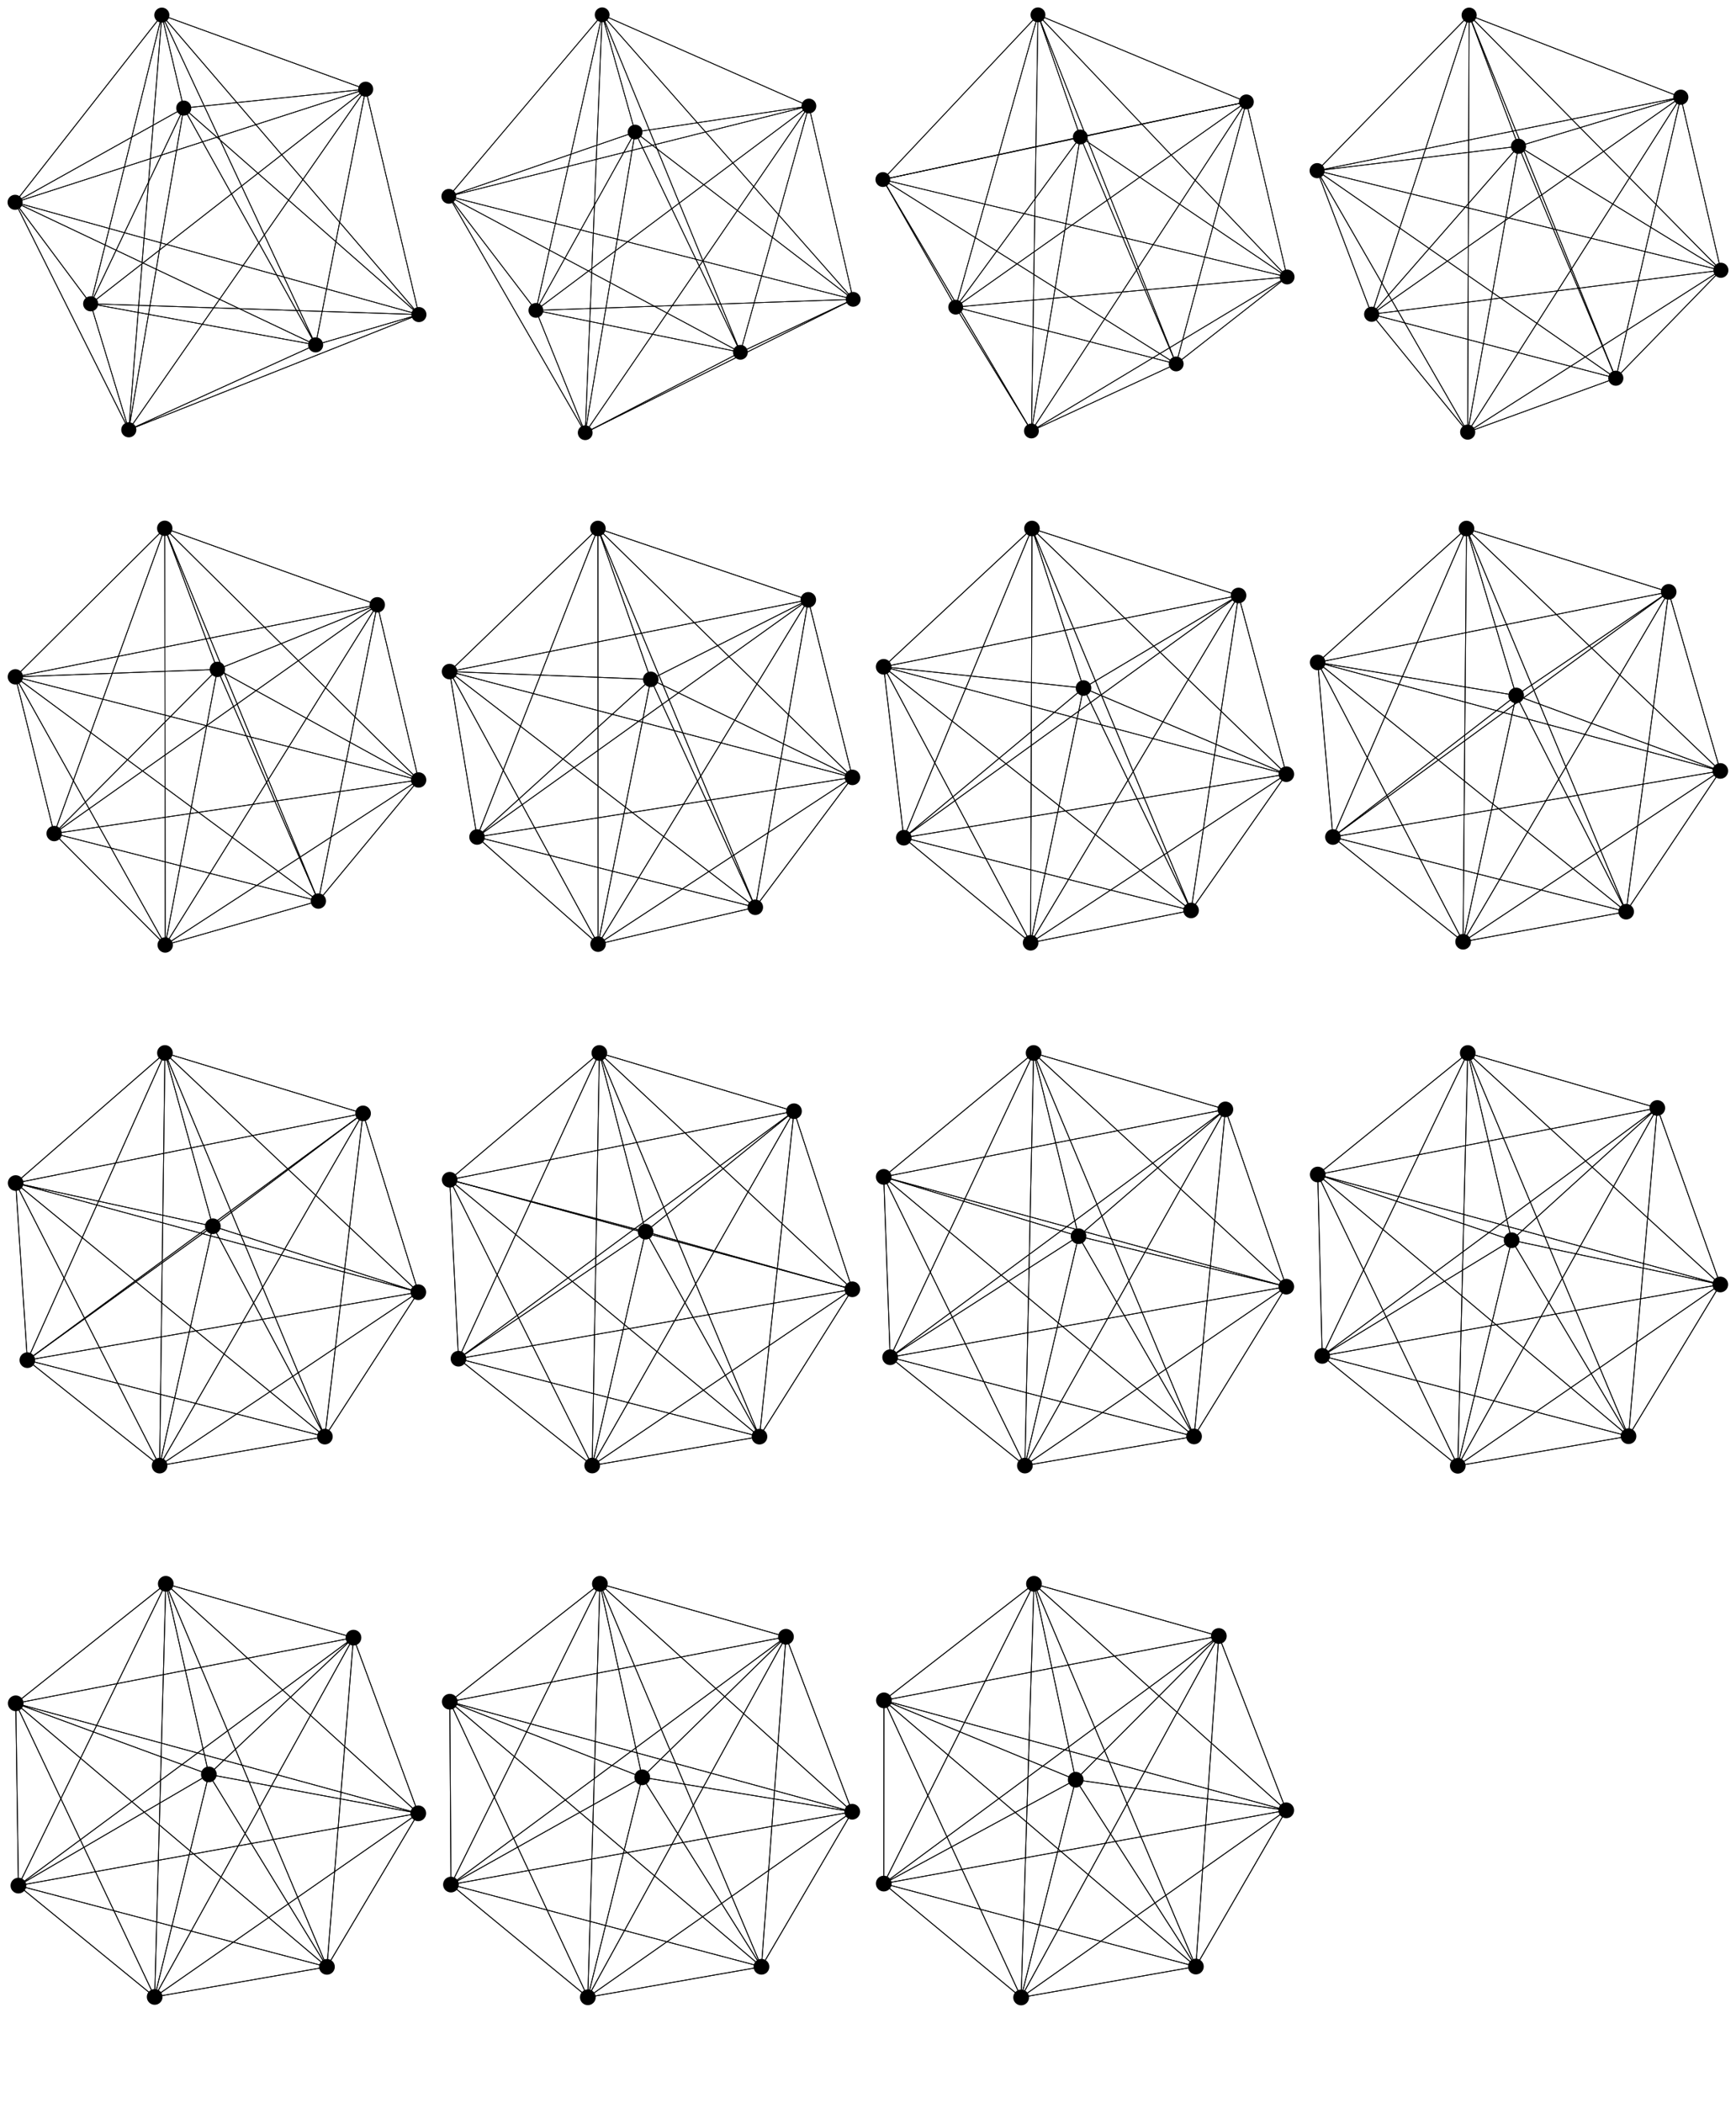 <svg height="1211.1" viewBox="0 0 1000 1211.1" width="1000.0" xmlns="http://www.w3.org/2000/svg">
	<svg height="295.4" viewBox="-45.1 35.0 574.9 679.2" width="250" x="0.0" xmlns="http://www.w3.org/2000/svg" y="0.0">
		<g stroke="black" stroke-width="1px">
			<line x1="75.0" x2="439.3" y1="437.3" y2="153.1" />
			<line x1="75.0" x2="198.3" y1="437.3" y2="178.1" />
			<line x1="75.0" x2="125.5" y1="437.3" y2="604.2" />
			<line x1="75.0" x2="509.8" y1="437.3" y2="451.6" />
			<line x1="75.0" x2="373.0" y1="437.3" y2="491.7" />
			<line x1="75.0" x2="-25.1" y1="437.3" y2="302.9" />
			<line x1="75.0" x2="169.3" y1="437.3" y2="55.0" />
			<line x1="439.3" x2="75.0" y1="153.1" y2="437.3" />
			<line x1="439.3" x2="198.3" y1="153.1" y2="178.1" />
			<line x1="439.3" x2="125.5" y1="153.1" y2="604.2" />
			<line x1="439.3" x2="509.8" y1="153.1" y2="451.6" />
			<line x1="439.3" x2="373.0" y1="153.1" y2="491.7" />
			<line x1="439.3" x2="-25.1" y1="153.1" y2="302.9" />
			<line x1="439.3" x2="169.3" y1="153.1" y2="55.0" />
			<line x1="198.3" x2="75.0" y1="178.1" y2="437.3" />
			<line x1="198.3" x2="439.3" y1="178.1" y2="153.1" />
			<line x1="198.3" x2="125.5" y1="178.1" y2="604.2" />
			<line x1="198.3" x2="509.8" y1="178.1" y2="451.6" />
			<line x1="198.3" x2="373.0" y1="178.1" y2="491.7" />
			<line x1="198.3" x2="-25.1" y1="178.1" y2="302.9" />
			<line x1="198.3" x2="169.3" y1="178.1" y2="55.0" />
			<line x1="125.5" x2="75.0" y1="604.2" y2="437.3" />
			<line x1="125.5" x2="439.3" y1="604.2" y2="153.1" />
			<line x1="125.5" x2="198.3" y1="604.2" y2="178.1" />
			<line x1="125.5" x2="509.8" y1="604.2" y2="451.6" />
			<line x1="125.5" x2="373.0" y1="604.2" y2="491.7" />
			<line x1="125.5" x2="-25.1" y1="604.2" y2="302.9" />
			<line x1="125.5" x2="169.3" y1="604.2" y2="55.0" />
			<line x1="509.8" x2="75.0" y1="451.6" y2="437.3" />
			<line x1="509.8" x2="439.3" y1="451.6" y2="153.1" />
			<line x1="509.8" x2="198.3" y1="451.6" y2="178.1" />
			<line x1="509.8" x2="125.5" y1="451.6" y2="604.2" />
			<line x1="509.8" x2="373.0" y1="451.6" y2="491.7" />
			<line x1="509.8" x2="-25.1" y1="451.6" y2="302.9" />
			<line x1="509.8" x2="169.3" y1="451.6" y2="55.0" />
			<line x1="373.0" x2="75.0" y1="491.7" y2="437.3" />
			<line x1="373.0" x2="439.3" y1="491.7" y2="153.1" />
			<line x1="373.0" x2="198.3" y1="491.7" y2="178.1" />
			<line x1="373.0" x2="125.5" y1="491.7" y2="604.2" />
			<line x1="373.0" x2="509.8" y1="491.7" y2="451.6" />
			<line x1="373.0" x2="-25.1" y1="491.7" y2="302.9" />
			<line x1="373.0" x2="169.3" y1="491.7" y2="55.0" />
			<line x1="-25.1" x2="75.0" y1="302.9" y2="437.3" />
			<line x1="-25.1" x2="439.3" y1="302.9" y2="153.1" />
			<line x1="-25.1" x2="198.3" y1="302.9" y2="178.1" />
			<line x1="-25.1" x2="125.5" y1="302.9" y2="604.2" />
			<line x1="-25.1" x2="509.8" y1="302.9" y2="451.6" />
			<line x1="-25.1" x2="373.0" y1="302.9" y2="491.7" />
			<line x1="-25.1" x2="169.3" y1="302.9" y2="55.0" />
			<line x1="169.3" x2="75.0" y1="55.0" y2="437.3" />
			<line x1="169.3" x2="439.3" y1="55.0" y2="153.1" />
			<line x1="169.3" x2="198.3" y1="55.0" y2="178.1" />
			<line x1="169.3" x2="125.5" y1="55.0" y2="604.2" />
			<line x1="169.3" x2="509.8" y1="55.0" y2="451.6" />
			<line x1="169.3" x2="373.0" y1="55.0" y2="491.7" />
			<line x1="169.3" x2="-25.1" y1="55.0" y2="302.9" />
		</g>
		<g>
			<circle cx="75.0" cy="437.3" r="10.0" />
			<circle cx="439.3" cy="153.1" r="10.0" />
			<circle cx="198.3" cy="178.1" r="10.0" />
			<circle cx="125.5" cy="604.2" r="10.0" />
			<circle cx="509.8" cy="451.6" r="10.0" />
			<circle cx="373.0" cy="491.7" r="10.0" />
			<circle cx="-25.1" cy="302.9" r="10.0" />
			<circle cx="169.3" cy="55.0" r="10.0" />
		</g>
	</svg>
	<svg height="285.9" viewBox="-60.2 23.0 586.1 670.3" width="250" x="250.0" xmlns="http://www.w3.org/2000/svg" y="0.0">
		<g stroke="black" stroke-width="1px">
			<line x1="77.4" x2="446.1" y1="442.1" y2="166.2" />
			<line x1="77.4" x2="211.4" y1="442.1" y2="201.3" />
			<line x1="77.4" x2="144.0" y1="442.1" y2="607.3" />
			<line x1="77.4" x2="505.9" y1="442.1" y2="427.2" />
			<line x1="77.4" x2="353.6" y1="442.1" y2="498.7" />
			<line x1="77.4" x2="-40.2" y1="442.1" y2="288.1" />
			<line x1="77.4" x2="166.9" y1="442.1" y2="43.0" />
			<line x1="446.1" x2="77.4" y1="166.2" y2="442.1" />
			<line x1="446.1" x2="211.4" y1="166.2" y2="201.3" />
			<line x1="446.1" x2="144.0" y1="166.2" y2="607.3" />
			<line x1="446.1" x2="505.9" y1="166.2" y2="427.2" />
			<line x1="446.1" x2="353.6" y1="166.2" y2="498.7" />
			<line x1="446.1" x2="-40.2" y1="166.2" y2="288.1" />
			<line x1="446.1" x2="166.9" y1="166.2" y2="43.0" />
			<line x1="211.4" x2="77.4" y1="201.3" y2="442.1" />
			<line x1="211.4" x2="446.1" y1="201.3" y2="166.2" />
			<line x1="211.4" x2="144.0" y1="201.3" y2="607.3" />
			<line x1="211.4" x2="505.9" y1="201.3" y2="427.2" />
			<line x1="211.4" x2="353.6" y1="201.3" y2="498.7" />
			<line x1="211.4" x2="-40.2" y1="201.3" y2="288.1" />
			<line x1="211.4" x2="166.9" y1="201.3" y2="43.0" />
			<line x1="144.0" x2="77.4" y1="607.3" y2="442.1" />
			<line x1="144.0" x2="446.1" y1="607.3" y2="166.2" />
			<line x1="144.0" x2="211.4" y1="607.3" y2="201.3" />
			<line x1="144.0" x2="505.9" y1="607.3" y2="427.2" />
			<line x1="144.0" x2="353.6" y1="607.3" y2="498.7" />
			<line x1="144.0" x2="-40.2" y1="607.3" y2="288.1" />
			<line x1="144.0" x2="166.9" y1="607.3" y2="43.0" />
			<line x1="505.9" x2="77.4" y1="427.2" y2="442.1" />
			<line x1="505.9" x2="446.1" y1="427.2" y2="166.2" />
			<line x1="505.9" x2="211.4" y1="427.2" y2="201.3" />
			<line x1="505.9" x2="144.0" y1="427.2" y2="607.3" />
			<line x1="505.9" x2="353.6" y1="427.2" y2="498.7" />
			<line x1="505.9" x2="-40.2" y1="427.2" y2="288.1" />
			<line x1="505.9" x2="166.9" y1="427.2" y2="43.0" />
			<line x1="353.6" x2="77.4" y1="498.7" y2="442.1" />
			<line x1="353.6" x2="446.1" y1="498.7" y2="166.2" />
			<line x1="353.6" x2="211.4" y1="498.7" y2="201.3" />
			<line x1="353.6" x2="144.0" y1="498.7" y2="607.3" />
			<line x1="353.6" x2="505.9" y1="498.7" y2="427.2" />
			<line x1="353.6" x2="-40.2" y1="498.7" y2="288.1" />
			<line x1="353.6" x2="166.9" y1="498.7" y2="43.0" />
			<line x1="-40.2" x2="77.4" y1="288.1" y2="442.1" />
			<line x1="-40.2" x2="446.1" y1="288.1" y2="166.2" />
			<line x1="-40.2" x2="211.4" y1="288.1" y2="201.3" />
			<line x1="-40.2" x2="144.0" y1="288.1" y2="607.3" />
			<line x1="-40.2" x2="505.9" y1="288.1" y2="427.2" />
			<line x1="-40.2" x2="353.6" y1="288.1" y2="498.7" />
			<line x1="-40.2" x2="166.9" y1="288.1" y2="43.0" />
			<line x1="166.9" x2="77.4" y1="43.0" y2="442.1" />
			<line x1="166.9" x2="446.1" y1="43.0" y2="166.2" />
			<line x1="166.9" x2="211.4" y1="43.0" y2="201.3" />
			<line x1="166.9" x2="144.0" y1="43.0" y2="607.3" />
			<line x1="166.9" x2="505.9" y1="43.0" y2="427.2" />
			<line x1="166.9" x2="353.6" y1="43.0" y2="498.7" />
			<line x1="166.9" x2="-40.2" y1="43.0" y2="288.1" />
		</g>
		<g>
			<circle cx="77.4" cy="442.1" r="10.0" />
			<circle cx="446.1" cy="166.2" r="10.0" />
			<circle cx="211.4" cy="201.3" r="10.0" />
			<circle cx="144.0" cy="607.3" r="10.0" />
			<circle cx="505.9" cy="427.2" r="10.0" />
			<circle cx="353.6" cy="498.7" r="10.0" />
			<circle cx="-40.2" cy="288.1" r="10.0" />
			<circle cx="166.9" cy="43.0" r="10.0" />
		</g>
	</svg>
	<svg height="290.5" viewBox="-61.9 29.4 584.0 678.7" width="250" x="500.0" xmlns="http://www.w3.org/2000/svg" y="0.0">
		<g stroke="black" stroke-width="1px">
			<line x1="56.1" x2="447.3" y1="442.7" y2="166.5" />
			<line x1="56.1" x2="223.8" y1="442.7" y2="213.7" />
			<line x1="56.1" x2="158.0" y1="442.7" y2="609.3" />
			<line x1="56.1" x2="502.1" y1="442.7" y2="402.1" />
			<line x1="56.1" x2="352.8" y1="442.7" y2="519.1" />
			<line x1="56.1" x2="-41.9" y1="442.7" y2="271.0" />
			<line x1="56.1" x2="166.8" y1="442.7" y2="49.4" />
			<line x1="447.3" x2="56.1" y1="166.5" y2="442.7" />
			<line x1="447.3" x2="223.8" y1="166.5" y2="213.7" />
			<line x1="447.3" x2="158.0" y1="166.5" y2="609.3" />
			<line x1="447.3" x2="502.1" y1="166.5" y2="402.1" />
			<line x1="447.3" x2="352.8" y1="166.5" y2="519.1" />
			<line x1="447.3" x2="-41.9" y1="166.5" y2="271.0" />
			<line x1="447.3" x2="166.8" y1="166.5" y2="49.4" />
			<line x1="223.8" x2="56.1" y1="213.7" y2="442.7" />
			<line x1="223.8" x2="447.3" y1="213.7" y2="166.5" />
			<line x1="223.8" x2="158.0" y1="213.7" y2="609.3" />
			<line x1="223.8" x2="502.1" y1="213.7" y2="402.1" />
			<line x1="223.8" x2="352.8" y1="213.7" y2="519.1" />
			<line x1="223.8" x2="-41.9" y1="213.7" y2="271.0" />
			<line x1="223.8" x2="166.8" y1="213.7" y2="49.4" />
			<line x1="158.0" x2="56.1" y1="609.3" y2="442.7" />
			<line x1="158.0" x2="447.3" y1="609.3" y2="166.5" />
			<line x1="158.0" x2="223.8" y1="609.3" y2="213.7" />
			<line x1="158.0" x2="502.1" y1="609.3" y2="402.1" />
			<line x1="158.0" x2="352.8" y1="609.3" y2="519.1" />
			<line x1="158.0" x2="-41.9" y1="609.3" y2="271.0" />
			<line x1="158.0" x2="166.8" y1="609.3" y2="49.4" />
			<line x1="502.1" x2="56.1" y1="402.1" y2="442.7" />
			<line x1="502.1" x2="447.3" y1="402.1" y2="166.5" />
			<line x1="502.1" x2="223.8" y1="402.1" y2="213.7" />
			<line x1="502.1" x2="158.0" y1="402.1" y2="609.3" />
			<line x1="502.1" x2="352.8" y1="402.1" y2="519.1" />
			<line x1="502.1" x2="-41.9" y1="402.1" y2="271.0" />
			<line x1="502.1" x2="166.8" y1="402.1" y2="49.4" />
			<line x1="352.8" x2="56.1" y1="519.1" y2="442.7" />
			<line x1="352.8" x2="447.3" y1="519.1" y2="166.5" />
			<line x1="352.8" x2="223.8" y1="519.1" y2="213.7" />
			<line x1="352.8" x2="158.0" y1="519.1" y2="609.3" />
			<line x1="352.8" x2="502.1" y1="519.1" y2="402.1" />
			<line x1="352.8" x2="-41.9" y1="519.1" y2="271.0" />
			<line x1="352.8" x2="166.8" y1="519.1" y2="49.4" />
			<line x1="-41.9" x2="56.1" y1="271.0" y2="442.7" />
			<line x1="-41.9" x2="447.3" y1="271.0" y2="166.5" />
			<line x1="-41.9" x2="223.8" y1="271.0" y2="213.7" />
			<line x1="-41.9" x2="158.0" y1="271.0" y2="609.3" />
			<line x1="-41.9" x2="502.1" y1="271.0" y2="402.1" />
			<line x1="-41.9" x2="352.8" y1="271.0" y2="519.1" />
			<line x1="-41.9" x2="166.8" y1="271.0" y2="49.4" />
			<line x1="166.8" x2="56.1" y1="49.4" y2="442.7" />
			<line x1="166.8" x2="447.3" y1="49.4" y2="166.5" />
			<line x1="166.8" x2="223.8" y1="49.4" y2="213.7" />
			<line x1="166.8" x2="158.0" y1="49.4" y2="609.3" />
			<line x1="166.8" x2="502.1" y1="49.4" y2="402.1" />
			<line x1="166.8" x2="352.8" y1="49.4" y2="519.1" />
			<line x1="166.8" x2="-41.9" y1="49.4" y2="271.0" />
		</g>
		<g>
			<circle cx="56.1" cy="442.7" r="10.0" />
			<circle cx="447.3" cy="166.5" r="10.0" />
			<circle cx="223.8" cy="213.7" r="10.0" />
			<circle cx="158.0" cy="609.3" r="10.0" />
			<circle cx="502.1" cy="402.1" r="10.0" />
			<circle cx="352.8" cy="519.1" r="10.0" />
			<circle cx="-41.9" cy="271.0" r="10.0" />
			<circle cx="166.8" cy="49.4" r="10.0" />
		</g>
	</svg>
	<svg height="295.3" viewBox="-55.0 33.2 573.1 676.9" width="250" x="750.0" xmlns="http://www.w3.org/2000/svg" y="0.0">
		<g stroke="black" stroke-width="1px">
			<line x1="37.0" x2="445.2" y1="448.1" y2="161.5" />
			<line x1="37.0" x2="230.9" y1="448.1" y2="226.3" />
			<line x1="37.0" x2="163.8" y1="448.1" y2="603.7" />
			<line x1="37.0" x2="498.1" y1="448.1" y2="390.0" />
			<line x1="37.0" x2="359.4" y1="448.1" y2="532.5" />
			<line x1="37.0" x2="-35.0" y1="448.1" y2="258.5" />
			<line x1="37.0" x2="165.7" y1="448.1" y2="53.2" />
			<line x1="445.2" x2="37.0" y1="161.5" y2="448.1" />
			<line x1="445.2" x2="230.9" y1="161.5" y2="226.3" />
			<line x1="445.2" x2="163.8" y1="161.5" y2="603.7" />
			<line x1="445.2" x2="498.1" y1="161.5" y2="390.0" />
			<line x1="445.2" x2="359.4" y1="161.5" y2="532.5" />
			<line x1="445.2" x2="-35.0" y1="161.5" y2="258.5" />
			<line x1="445.2" x2="165.7" y1="161.5" y2="53.2" />
			<line x1="230.9" x2="37.0" y1="226.3" y2="448.1" />
			<line x1="230.9" x2="445.2" y1="226.3" y2="161.5" />
			<line x1="230.9" x2="163.8" y1="226.3" y2="603.7" />
			<line x1="230.9" x2="498.1" y1="226.3" y2="390.0" />
			<line x1="230.9" x2="359.4" y1="226.3" y2="532.5" />
			<line x1="230.9" x2="-35.0" y1="226.3" y2="258.5" />
			<line x1="230.9" x2="165.7" y1="226.3" y2="53.2" />
			<line x1="163.8" x2="37.0" y1="603.7" y2="448.1" />
			<line x1="163.8" x2="445.2" y1="603.7" y2="161.5" />
			<line x1="163.8" x2="230.9" y1="603.7" y2="226.3" />
			<line x1="163.8" x2="498.1" y1="603.7" y2="390.0" />
			<line x1="163.8" x2="359.4" y1="603.7" y2="532.5" />
			<line x1="163.8" x2="-35.0" y1="603.7" y2="258.5" />
			<line x1="163.8" x2="165.7" y1="603.7" y2="53.2" />
			<line x1="498.1" x2="37.0" y1="390.0" y2="448.1" />
			<line x1="498.1" x2="445.2" y1="390.0" y2="161.5" />
			<line x1="498.1" x2="230.9" y1="390.0" y2="226.3" />
			<line x1="498.1" x2="163.8" y1="390.0" y2="603.7" />
			<line x1="498.1" x2="359.4" y1="390.0" y2="532.5" />
			<line x1="498.1" x2="-35.0" y1="390.0" y2="258.5" />
			<line x1="498.1" x2="165.7" y1="390.0" y2="53.2" />
			<line x1="359.4" x2="37.0" y1="532.5" y2="448.1" />
			<line x1="359.4" x2="445.2" y1="532.5" y2="161.5" />
			<line x1="359.4" x2="230.9" y1="532.5" y2="226.3" />
			<line x1="359.4" x2="163.8" y1="532.5" y2="603.7" />
			<line x1="359.4" x2="498.1" y1="532.5" y2="390.0" />
			<line x1="359.4" x2="-35.0" y1="532.5" y2="258.5" />
			<line x1="359.4" x2="165.7" y1="532.5" y2="53.2" />
			<line x1="-35.0" x2="37.0" y1="258.5" y2="448.1" />
			<line x1="-35.0" x2="445.2" y1="258.5" y2="161.5" />
			<line x1="-35.0" x2="230.9" y1="258.5" y2="226.3" />
			<line x1="-35.0" x2="163.8" y1="258.5" y2="603.7" />
			<line x1="-35.0" x2="498.1" y1="258.5" y2="390.0" />
			<line x1="-35.0" x2="359.4" y1="258.5" y2="532.5" />
			<line x1="-35.0" x2="165.7" y1="258.5" y2="53.2" />
			<line x1="165.7" x2="37.0" y1="53.2" y2="448.1" />
			<line x1="165.7" x2="445.2" y1="53.2" y2="161.5" />
			<line x1="165.7" x2="230.9" y1="53.2" y2="226.3" />
			<line x1="165.7" x2="163.8" y1="53.2" y2="603.7" />
			<line x1="165.7" x2="498.1" y1="53.2" y2="390.0" />
			<line x1="165.7" x2="359.4" y1="53.2" y2="532.5" />
			<line x1="165.7" x2="-35.0" y1="53.2" y2="258.5" />
		</g>
		<g>
			<circle cx="37.0" cy="448.1" r="10.0" />
			<circle cx="445.2" cy="161.5" r="10.0" />
			<circle cx="230.9" cy="226.3" r="10.0" />
			<circle cx="163.8" cy="603.7" r="10.0" />
			<circle cx="498.1" cy="390.0" r="10.0" />
			<circle cx="359.4" cy="532.5" r="10.0" />
			<circle cx="-35.0" cy="258.5" r="10.0" />
			<circle cx="165.7" cy="53.2" r="10.0" />
		</g>
	</svg>
	<svg height="298.6" viewBox="-48.1 36.1 564.0 673.6" width="250" x="0.0" xmlns="http://www.w3.org/2000/svg" y="295.4">
		<g stroke="black" stroke-width="1px">
			<line x1="22.3" x2="442.2" y1="452.7" y2="155.5" />
			<line x1="22.3" x2="234.4" y1="452.7" y2="239.4" />
			<line x1="22.3" x2="166.6" y1="452.7" y2="597.5" />
			<line x1="22.3" x2="495.9" y1="452.7" y2="383.1" />
			<line x1="22.3" x2="365.6" y1="452.7" y2="540.4" />
			<line x1="22.3" x2="-28.1" y1="452.7" y2="249.1" />
			<line x1="22.3" x2="166.0" y1="452.7" y2="56.1" />
			<line x1="442.2" x2="22.3" y1="155.5" y2="452.7" />
			<line x1="442.2" x2="234.4" y1="155.5" y2="239.4" />
			<line x1="442.2" x2="166.6" y1="155.5" y2="597.5" />
			<line x1="442.2" x2="495.9" y1="155.5" y2="383.1" />
			<line x1="442.2" x2="365.6" y1="155.5" y2="540.4" />
			<line x1="442.2" x2="-28.1" y1="155.5" y2="249.1" />
			<line x1="442.2" x2="166.0" y1="155.5" y2="56.1" />
			<line x1="234.4" x2="22.3" y1="239.4" y2="452.7" />
			<line x1="234.4" x2="442.2" y1="239.4" y2="155.5" />
			<line x1="234.4" x2="166.6" y1="239.4" y2="597.5" />
			<line x1="234.4" x2="495.9" y1="239.4" y2="383.1" />
			<line x1="234.4" x2="365.6" y1="239.4" y2="540.4" />
			<line x1="234.4" x2="-28.1" y1="239.4" y2="249.1" />
			<line x1="234.4" x2="166.0" y1="239.4" y2="56.1" />
			<line x1="166.6" x2="22.3" y1="597.5" y2="452.7" />
			<line x1="166.6" x2="442.2" y1="597.5" y2="155.5" />
			<line x1="166.6" x2="234.4" y1="597.5" y2="239.4" />
			<line x1="166.6" x2="495.9" y1="597.5" y2="383.1" />
			<line x1="166.6" x2="365.6" y1="597.5" y2="540.4" />
			<line x1="166.6" x2="-28.1" y1="597.5" y2="249.1" />
			<line x1="166.6" x2="166.0" y1="597.5" y2="56.1" />
			<line x1="495.9" x2="22.3" y1="383.1" y2="452.7" />
			<line x1="495.9" x2="442.2" y1="383.1" y2="155.5" />
			<line x1="495.9" x2="234.4" y1="383.1" y2="239.4" />
			<line x1="495.9" x2="166.6" y1="383.1" y2="597.5" />
			<line x1="495.9" x2="365.6" y1="383.1" y2="540.4" />
			<line x1="495.9" x2="-28.1" y1="383.1" y2="249.1" />
			<line x1="495.9" x2="166.0" y1="383.1" y2="56.1" />
			<line x1="365.6" x2="22.3" y1="540.4" y2="452.7" />
			<line x1="365.6" x2="442.2" y1="540.4" y2="155.5" />
			<line x1="365.6" x2="234.4" y1="540.4" y2="239.4" />
			<line x1="365.6" x2="166.6" y1="540.4" y2="597.5" />
			<line x1="365.6" x2="495.9" y1="540.4" y2="383.1" />
			<line x1="365.6" x2="-28.1" y1="540.4" y2="249.1" />
			<line x1="365.6" x2="166.0" y1="540.4" y2="56.1" />
			<line x1="-28.1" x2="22.3" y1="249.1" y2="452.7" />
			<line x1="-28.1" x2="442.2" y1="249.1" y2="155.5" />
			<line x1="-28.1" x2="234.4" y1="249.1" y2="239.4" />
			<line x1="-28.1" x2="166.6" y1="249.1" y2="597.5" />
			<line x1="-28.1" x2="495.9" y1="249.1" y2="383.1" />
			<line x1="-28.1" x2="365.6" y1="249.1" y2="540.4" />
			<line x1="-28.1" x2="166.0" y1="249.1" y2="56.1" />
			<line x1="166.0" x2="22.3" y1="56.1" y2="452.7" />
			<line x1="166.0" x2="442.2" y1="56.1" y2="155.5" />
			<line x1="166.0" x2="234.4" y1="56.1" y2="239.4" />
			<line x1="166.0" x2="166.6" y1="56.1" y2="597.5" />
			<line x1="166.0" x2="495.9" y1="56.1" y2="383.1" />
			<line x1="166.0" x2="365.6" y1="56.1" y2="540.4" />
			<line x1="166.0" x2="-28.1" y1="56.1" y2="249.1" />
		</g>
		<g>
			<circle cx="22.3" cy="452.7" r="10.0" />
			<circle cx="442.2" cy="155.5" r="10.0" />
			<circle cx="234.4" cy="239.4" r="10.0" />
			<circle cx="166.6" cy="597.5" r="10.0" />
			<circle cx="495.9" cy="383.1" r="10.0" />
			<circle cx="365.6" cy="540.4" r="10.0" />
			<circle cx="-28.1" cy="249.1" r="10.0" />
			<circle cx="166.0" cy="56.1" r="10.0" />
		</g>
	</svg>
	<svg height="300.4" viewBox="-43.1 38.1 558.4 670.9" width="250" x="250.0" xmlns="http://www.w3.org/2000/svg" y="295.4">
		<g stroke="black" stroke-width="1px">
			<line x1="12.3" x2="438.5" y1="455.0" y2="149.9" />
			<line x1="12.3" x2="235.8" y1="455.0" y2="252.2" />
			<line x1="12.3" x2="168.0" y1="455.0" y2="592.8" />
			<line x1="12.3" x2="495.3" y1="455.0" y2="378.3" />
			<line x1="12.3" x2="370.3" y1="455.0" y2="545.4" />
			<line x1="12.3" x2="-23.1" y1="455.0" y2="242.2" />
			<line x1="12.3" x2="167.8" y1="455.0" y2="58.1" />
			<line x1="438.5" x2="12.3" y1="149.9" y2="455.0" />
			<line x1="438.5" x2="235.8" y1="149.9" y2="252.2" />
			<line x1="438.5" x2="168.0" y1="149.9" y2="592.8" />
			<line x1="438.5" x2="495.3" y1="149.9" y2="378.3" />
			<line x1="438.5" x2="370.3" y1="149.9" y2="545.4" />
			<line x1="438.5" x2="-23.1" y1="149.9" y2="242.2" />
			<line x1="438.5" x2="167.8" y1="149.9" y2="58.1" />
			<line x1="235.8" x2="12.3" y1="252.2" y2="455.0" />
			<line x1="235.8" x2="438.5" y1="252.2" y2="149.9" />
			<line x1="235.8" x2="168.0" y1="252.2" y2="592.8" />
			<line x1="235.8" x2="495.3" y1="252.2" y2="378.3" />
			<line x1="235.8" x2="370.3" y1="252.2" y2="545.4" />
			<line x1="235.8" x2="-23.1" y1="252.2" y2="242.2" />
			<line x1="235.8" x2="167.8" y1="252.2" y2="58.1" />
			<line x1="168.0" x2="12.3" y1="592.8" y2="455.0" />
			<line x1="168.0" x2="438.5" y1="592.8" y2="149.9" />
			<line x1="168.0" x2="235.8" y1="592.8" y2="252.2" />
			<line x1="168.0" x2="495.3" y1="592.8" y2="378.3" />
			<line x1="168.0" x2="370.3" y1="592.8" y2="545.4" />
			<line x1="168.0" x2="-23.1" y1="592.8" y2="242.2" />
			<line x1="168.0" x2="167.8" y1="592.8" y2="58.1" />
			<line x1="495.3" x2="12.3" y1="378.3" y2="455.0" />
			<line x1="495.3" x2="438.5" y1="378.3" y2="149.9" />
			<line x1="495.3" x2="235.8" y1="378.3" y2="252.2" />
			<line x1="495.3" x2="168.0" y1="378.3" y2="592.8" />
			<line x1="495.3" x2="370.3" y1="378.3" y2="545.4" />
			<line x1="495.3" x2="-23.1" y1="378.3" y2="242.2" />
			<line x1="495.3" x2="167.8" y1="378.3" y2="58.1" />
			<line x1="370.3" x2="12.3" y1="545.4" y2="455.0" />
			<line x1="370.3" x2="438.5" y1="545.4" y2="149.9" />
			<line x1="370.3" x2="235.8" y1="545.4" y2="252.2" />
			<line x1="370.3" x2="168.0" y1="545.4" y2="592.8" />
			<line x1="370.3" x2="495.3" y1="545.4" y2="378.3" />
			<line x1="370.3" x2="-23.1" y1="545.4" y2="242.2" />
			<line x1="370.3" x2="167.8" y1="545.4" y2="58.1" />
			<line x1="-23.1" x2="12.3" y1="242.2" y2="455.0" />
			<line x1="-23.1" x2="438.5" y1="242.2" y2="149.9" />
			<line x1="-23.1" x2="235.8" y1="242.2" y2="252.2" />
			<line x1="-23.1" x2="168.0" y1="242.2" y2="592.8" />
			<line x1="-23.1" x2="495.3" y1="242.2" y2="378.3" />
			<line x1="-23.1" x2="370.3" y1="242.2" y2="545.4" />
			<line x1="-23.1" x2="167.8" y1="242.2" y2="58.1" />
			<line x1="167.8" x2="12.3" y1="58.1" y2="455.0" />
			<line x1="167.8" x2="438.5" y1="58.1" y2="149.9" />
			<line x1="167.8" x2="235.8" y1="58.1" y2="252.2" />
			<line x1="167.8" x2="168.0" y1="58.1" y2="592.8" />
			<line x1="167.8" x2="495.3" y1="58.1" y2="378.3" />
			<line x1="167.8" x2="370.3" y1="58.1" y2="545.4" />
			<line x1="167.8" x2="-23.1" y1="58.1" y2="242.2" />
		</g>
		<g>
			<circle cx="12.3" cy="455.0" r="10.0" />
			<circle cx="438.5" cy="149.9" r="10.0" />
			<circle cx="235.8" cy="252.2" r="10.0" />
			<circle cx="168.0" cy="592.8" r="10.0" />
			<circle cx="495.3" cy="378.3" r="10.0" />
			<circle cx="370.3" cy="545.4" r="10.0" />
			<circle cx="-23.1" cy="242.2" r="10.0" />
			<circle cx="167.8" cy="58.1" r="10.0" />
		</g>
	</svg>
	<svg height="301.3" viewBox="-39.8 39.7 555.6 669.7" width="250" x="500.0" xmlns="http://www.w3.org/2000/svg" y="295.4">
		<g stroke="black" stroke-width="1px">
			<line x1="6.0" x2="434.6" y1="455.5" y2="145.4" />
			<line x1="6.0" x2="236.1" y1="455.5" y2="263.9" />
			<line x1="6.0" x2="168.4" y1="455.5" y2="590.0" />
			<line x1="6.0" x2="495.8" y1="455.5" y2="374.2" />
			<line x1="6.0" x2="373.8" y1="455.5" y2="548.6" />
			<line x1="6.0" x2="-19.8" y1="455.5" y2="236.7" />
			<line x1="6.0" x2="170.1" y1="455.5" y2="59.7" />
			<line x1="434.6" x2="6.0" y1="145.4" y2="455.5" />
			<line x1="434.6" x2="236.1" y1="145.4" y2="263.9" />
			<line x1="434.6" x2="168.4" y1="145.4" y2="590.0" />
			<line x1="434.6" x2="495.8" y1="145.4" y2="374.2" />
			<line x1="434.6" x2="373.8" y1="145.4" y2="548.6" />
			<line x1="434.6" x2="-19.8" y1="145.4" y2="236.7" />
			<line x1="434.6" x2="170.1" y1="145.4" y2="59.7" />
			<line x1="236.1" x2="6.0" y1="263.9" y2="455.5" />
			<line x1="236.1" x2="434.6" y1="263.9" y2="145.4" />
			<line x1="236.1" x2="168.4" y1="263.9" y2="590.0" />
			<line x1="236.1" x2="495.8" y1="263.9" y2="374.2" />
			<line x1="236.1" x2="373.8" y1="263.9" y2="548.6" />
			<line x1="236.1" x2="-19.8" y1="263.9" y2="236.7" />
			<line x1="236.1" x2="170.1" y1="263.9" y2="59.7" />
			<line x1="168.4" x2="6.0" y1="590.0" y2="455.5" />
			<line x1="168.4" x2="434.6" y1="590.0" y2="145.4" />
			<line x1="168.4" x2="236.1" y1="590.0" y2="263.9" />
			<line x1="168.4" x2="495.8" y1="590.0" y2="374.2" />
			<line x1="168.4" x2="373.8" y1="590.0" y2="548.6" />
			<line x1="168.4" x2="-19.8" y1="590.0" y2="236.7" />
			<line x1="168.4" x2="170.1" y1="590.0" y2="59.7" />
			<line x1="495.8" x2="6.0" y1="374.2" y2="455.5" />
			<line x1="495.8" x2="434.6" y1="374.2" y2="145.4" />
			<line x1="495.8" x2="236.1" y1="374.2" y2="263.9" />
			<line x1="495.8" x2="168.4" y1="374.2" y2="590.0" />
			<line x1="495.8" x2="373.8" y1="374.2" y2="548.6" />
			<line x1="495.8" x2="-19.8" y1="374.2" y2="236.7" />
			<line x1="495.8" x2="170.1" y1="374.2" y2="59.7" />
			<line x1="373.8" x2="6.0" y1="548.6" y2="455.5" />
			<line x1="373.8" x2="434.6" y1="548.6" y2="145.4" />
			<line x1="373.8" x2="236.1" y1="548.6" y2="263.9" />
			<line x1="373.8" x2="168.4" y1="548.6" y2="590.0" />
			<line x1="373.8" x2="495.8" y1="548.6" y2="374.2" />
			<line x1="373.8" x2="-19.8" y1="548.6" y2="236.7" />
			<line x1="373.8" x2="170.1" y1="548.6" y2="59.7" />
			<line x1="-19.8" x2="6.0" y1="236.7" y2="455.5" />
			<line x1="-19.8" x2="434.6" y1="236.7" y2="145.4" />
			<line x1="-19.8" x2="236.1" y1="236.7" y2="263.9" />
			<line x1="-19.8" x2="168.4" y1="236.7" y2="590.0" />
			<line x1="-19.8" x2="495.8" y1="236.7" y2="374.2" />
			<line x1="-19.8" x2="373.8" y1="236.7" y2="548.6" />
			<line x1="-19.8" x2="170.1" y1="236.7" y2="59.7" />
			<line x1="170.1" x2="6.0" y1="59.7" y2="455.5" />
			<line x1="170.1" x2="434.6" y1="59.7" y2="145.4" />
			<line x1="170.1" x2="236.1" y1="59.7" y2="263.9" />
			<line x1="170.1" x2="168.4" y1="59.7" y2="590.0" />
			<line x1="170.1" x2="495.8" y1="59.7" y2="374.2" />
			<line x1="170.1" x2="373.8" y1="59.7" y2="548.6" />
			<line x1="170.1" x2="-19.8" y1="59.7" y2="236.7" />
		</g>
		<g>
			<circle cx="6.0" cy="455.5" r="10.0" />
			<circle cx="434.6" cy="145.4" r="10.0" />
			<circle cx="236.1" cy="263.9" r="10.0" />
			<circle cx="168.4" cy="590.0" r="10.0" />
			<circle cx="495.8" cy="374.2" r="10.0" />
			<circle cx="373.8" cy="548.6" r="10.0" />
			<circle cx="-19.8" cy="236.7" r="10.0" />
			<circle cx="170.1" cy="59.7" r="10.0" />
		</g>
	</svg>
	<svg height="302.0" viewBox="-37.6 41.0 554.4 669.8" width="250" x="750.0" xmlns="http://www.w3.org/2000/svg" y="295.4">
		<g stroke="black" stroke-width="1px">
			<line x1="1.9" x2="430.8" y1="455.0" y2="141.9" />
			<line x1="1.9" x2="236.0" y1="455.0" y2="274.2" />
			<line x1="1.9" x2="168.2" y1="455.0" y2="588.8" />
			<line x1="1.9" x2="496.8" y1="455.0" y2="370.6" />
			<line x1="1.9" x2="376.5" y1="455.0" y2="550.4" />
			<line x1="1.9" x2="-17.6" y1="455.0" y2="232.0" />
			<line x1="1.9" x2="172.5" y1="455.0" y2="61.0" />
			<line x1="430.8" x2="1.9" y1="141.9" y2="455.0" />
			<line x1="430.8" x2="236.0" y1="141.9" y2="274.2" />
			<line x1="430.8" x2="168.2" y1="141.9" y2="588.8" />
			<line x1="430.8" x2="496.8" y1="141.9" y2="370.6" />
			<line x1="430.8" x2="376.5" y1="141.9" y2="550.4" />
			<line x1="430.8" x2="-17.6" y1="141.9" y2="232.0" />
			<line x1="430.8" x2="172.5" y1="141.9" y2="61.0" />
			<line x1="236.0" x2="1.9" y1="274.2" y2="455.0" />
			<line x1="236.0" x2="430.8" y1="274.2" y2="141.9" />
			<line x1="236.0" x2="168.2" y1="274.2" y2="588.8" />
			<line x1="236.0" x2="496.8" y1="274.2" y2="370.6" />
			<line x1="236.0" x2="376.5" y1="274.2" y2="550.4" />
			<line x1="236.0" x2="-17.6" y1="274.2" y2="232.0" />
			<line x1="236.0" x2="172.5" y1="274.2" y2="61.0" />
			<line x1="168.2" x2="1.9" y1="588.8" y2="455.0" />
			<line x1="168.2" x2="430.8" y1="588.8" y2="141.9" />
			<line x1="168.2" x2="236.0" y1="588.8" y2="274.2" />
			<line x1="168.2" x2="496.8" y1="588.8" y2="370.6" />
			<line x1="168.2" x2="376.5" y1="588.8" y2="550.4" />
			<line x1="168.2" x2="-17.6" y1="588.8" y2="232.0" />
			<line x1="168.2" x2="172.5" y1="588.8" y2="61.0" />
			<line x1="496.8" x2="1.9" y1="370.6" y2="455.0" />
			<line x1="496.8" x2="430.8" y1="370.6" y2="141.9" />
			<line x1="496.8" x2="236.0" y1="370.6" y2="274.2" />
			<line x1="496.8" x2="168.2" y1="370.6" y2="588.8" />
			<line x1="496.8" x2="376.5" y1="370.6" y2="550.4" />
			<line x1="496.8" x2="-17.6" y1="370.6" y2="232.0" />
			<line x1="496.8" x2="172.5" y1="370.6" y2="61.0" />
			<line x1="376.5" x2="1.9" y1="550.4" y2="455.0" />
			<line x1="376.5" x2="430.8" y1="550.4" y2="141.9" />
			<line x1="376.5" x2="236.0" y1="550.4" y2="274.2" />
			<line x1="376.5" x2="168.2" y1="550.4" y2="588.8" />
			<line x1="376.5" x2="496.8" y1="550.4" y2="370.6" />
			<line x1="376.5" x2="-17.6" y1="550.4" y2="232.0" />
			<line x1="376.5" x2="172.5" y1="550.4" y2="61.0" />
			<line x1="-17.6" x2="1.9" y1="232.0" y2="455.0" />
			<line x1="-17.6" x2="430.8" y1="232.0" y2="141.9" />
			<line x1="-17.6" x2="236.0" y1="232.0" y2="274.2" />
			<line x1="-17.6" x2="168.2" y1="232.0" y2="588.8" />
			<line x1="-17.6" x2="496.8" y1="232.0" y2="370.6" />
			<line x1="-17.6" x2="376.5" y1="232.0" y2="550.4" />
			<line x1="-17.6" x2="172.5" y1="232.0" y2="61.0" />
			<line x1="172.5" x2="1.9" y1="61.0" y2="455.0" />
			<line x1="172.5" x2="430.8" y1="61.0" y2="141.9" />
			<line x1="172.5" x2="236.0" y1="61.0" y2="274.2" />
			<line x1="172.5" x2="168.2" y1="61.0" y2="588.8" />
			<line x1="172.5" x2="496.8" y1="61.0" y2="370.6" />
			<line x1="172.5" x2="376.5" y1="61.0" y2="550.4" />
			<line x1="172.5" x2="-17.6" y1="61.0" y2="232.0" />
		</g>
		<g>
			<circle cx="1.9" cy="455.0" r="10.0" />
			<circle cx="430.8" cy="141.9" r="10.0" />
			<circle cx="236.0" cy="274.2" r="10.0" />
			<circle cx="168.2" cy="588.8" r="10.0" />
			<circle cx="496.8" cy="370.6" r="10.0" />
			<circle cx="376.5" cy="550.4" r="10.0" />
			<circle cx="-17.6" cy="232.0" r="10.0" />
			<circle cx="172.5" cy="61.0" r="10.0" />
		</g>
	</svg>
	<svg height="302.9" viewBox="-35.8 42.2 553.6 670.7" width="250" x="0.0" xmlns="http://www.w3.org/2000/svg" y="597.4">
		<g stroke="black" stroke-width="1px">
			<line x1="-0.9" x2="427.3" y1="454.0" y2="139.3" />
			<line x1="-0.9" x2="235.7" y1="454.0" y2="283.2" />
			<line x1="-0.9" x2="167.8" y1="454.0" y2="588.5" />
			<line x1="-0.9" x2="497.8" y1="454.0" y2="367.3" />
			<line x1="-0.9" x2="378.6" y1="454.0" y2="551.5" />
			<line x1="-0.9" x2="-15.8" y1="454.0" y2="228.1" />
			<line x1="-0.9" x2="174.6" y1="454.0" y2="62.2" />
			<line x1="427.3" x2="-0.9" y1="139.3" y2="454.0" />
			<line x1="427.3" x2="235.7" y1="139.3" y2="283.2" />
			<line x1="427.3" x2="167.8" y1="139.3" y2="588.5" />
			<line x1="427.3" x2="497.8" y1="139.3" y2="367.3" />
			<line x1="427.3" x2="378.6" y1="139.3" y2="551.5" />
			<line x1="427.3" x2="-15.8" y1="139.3" y2="228.1" />
			<line x1="427.3" x2="174.6" y1="139.3" y2="62.2" />
			<line x1="235.7" x2="-0.9" y1="283.2" y2="454.0" />
			<line x1="235.7" x2="427.3" y1="283.2" y2="139.3" />
			<line x1="235.7" x2="167.8" y1="283.2" y2="588.5" />
			<line x1="235.7" x2="497.8" y1="283.2" y2="367.3" />
			<line x1="235.7" x2="378.6" y1="283.2" y2="551.5" />
			<line x1="235.7" x2="-15.8" y1="283.2" y2="228.1" />
			<line x1="235.7" x2="174.6" y1="283.2" y2="62.2" />
			<line x1="167.8" x2="-0.9" y1="588.5" y2="454.0" />
			<line x1="167.8" x2="427.3" y1="588.5" y2="139.3" />
			<line x1="167.8" x2="235.7" y1="588.5" y2="283.2" />
			<line x1="167.8" x2="497.8" y1="588.5" y2="367.3" />
			<line x1="167.8" x2="378.6" y1="588.5" y2="551.5" />
			<line x1="167.8" x2="-15.8" y1="588.5" y2="228.1" />
			<line x1="167.8" x2="174.6" y1="588.5" y2="62.2" />
			<line x1="497.8" x2="-0.9" y1="367.3" y2="454.0" />
			<line x1="497.8" x2="427.3" y1="367.3" y2="139.3" />
			<line x1="497.8" x2="235.7" y1="367.3" y2="283.2" />
			<line x1="497.8" x2="167.8" y1="367.3" y2="588.5" />
			<line x1="497.8" x2="378.6" y1="367.3" y2="551.5" />
			<line x1="497.8" x2="-15.8" y1="367.3" y2="228.1" />
			<line x1="497.8" x2="174.6" y1="367.3" y2="62.2" />
			<line x1="378.6" x2="-0.9" y1="551.5" y2="454.0" />
			<line x1="378.6" x2="427.3" y1="551.5" y2="139.3" />
			<line x1="378.6" x2="235.7" y1="551.5" y2="283.2" />
			<line x1="378.6" x2="167.8" y1="551.5" y2="588.5" />
			<line x1="378.6" x2="497.8" y1="551.5" y2="367.3" />
			<line x1="378.6" x2="-15.8" y1="551.5" y2="228.1" />
			<line x1="378.6" x2="174.6" y1="551.5" y2="62.2" />
			<line x1="-15.8" x2="-0.9" y1="228.1" y2="454.0" />
			<line x1="-15.8" x2="427.3" y1="228.1" y2="139.3" />
			<line x1="-15.8" x2="235.7" y1="228.1" y2="283.2" />
			<line x1="-15.8" x2="167.8" y1="228.1" y2="588.5" />
			<line x1="-15.8" x2="497.8" y1="228.1" y2="367.3" />
			<line x1="-15.8" x2="378.6" y1="228.1" y2="551.5" />
			<line x1="-15.8" x2="174.6" y1="228.1" y2="62.2" />
			<line x1="174.6" x2="-0.9" y1="62.2" y2="454.0" />
			<line x1="174.6" x2="427.3" y1="62.2" y2="139.3" />
			<line x1="174.6" x2="235.7" y1="62.2" y2="283.2" />
			<line x1="174.6" x2="167.8" y1="62.2" y2="588.5" />
			<line x1="174.6" x2="497.8" y1="62.2" y2="367.3" />
			<line x1="174.6" x2="378.6" y1="62.2" y2="551.5" />
			<line x1="174.6" x2="-15.8" y1="62.2" y2="228.1" />
		</g>
		<g>
			<circle cx="-0.9" cy="454.0" r="10.0" />
			<circle cx="427.3" cy="139.3" r="10.0" />
			<circle cx="235.7" cy="283.2" r="10.0" />
			<circle cx="167.8" cy="588.5" r="10.0" />
			<circle cx="497.8" cy="367.3" r="10.0" />
			<circle cx="378.6" cy="551.5" r="10.0" />
			<circle cx="-15.8" cy="228.1" r="10.0" />
			<circle cx="174.6" cy="62.2" r="10.0" />
		</g>
	</svg>
	<svg height="303.8" viewBox="-34.3 43.2 553.0 672.0" width="250" x="250.0" xmlns="http://www.w3.org/2000/svg" y="597.4">
		<g stroke="black" stroke-width="1px">
			<line x1="-3.1" x2="424.4" y1="452.7" y2="137.4" />
			<line x1="-3.1" x2="235.3" y1="452.7" y2="290.9" />
			<line x1="-3.1" x2="167.3" y1="452.7" y2="588.8" />
			<line x1="-3.1" x2="498.7" y1="452.7" y2="364.3" />
			<line x1="-3.1" x2="380.4" y1="452.7" y2="552.0" />
			<line x1="-3.1" x2="-14.3" y1="452.7" y2="224.7" />
			<line x1="-3.1" x2="176.4" y1="452.7" y2="63.2" />
			<line x1="424.4" x2="-3.1" y1="137.4" y2="452.7" />
			<line x1="424.4" x2="235.3" y1="137.4" y2="290.9" />
			<line x1="424.4" x2="167.3" y1="137.4" y2="588.8" />
			<line x1="424.4" x2="498.7" y1="137.4" y2="364.3" />
			<line x1="424.4" x2="380.4" y1="137.4" y2="552.0" />
			<line x1="424.4" x2="-14.3" y1="137.4" y2="224.7" />
			<line x1="424.4" x2="176.4" y1="137.4" y2="63.2" />
			<line x1="235.3" x2="-3.1" y1="290.9" y2="452.7" />
			<line x1="235.3" x2="424.4" y1="290.9" y2="137.4" />
			<line x1="235.3" x2="167.3" y1="290.9" y2="588.8" />
			<line x1="235.3" x2="498.7" y1="290.9" y2="364.3" />
			<line x1="235.3" x2="380.4" y1="290.9" y2="552.0" />
			<line x1="235.3" x2="-14.3" y1="290.9" y2="224.7" />
			<line x1="235.3" x2="176.4" y1="290.9" y2="63.2" />
			<line x1="167.3" x2="-3.1" y1="588.8" y2="452.7" />
			<line x1="167.3" x2="424.4" y1="588.8" y2="137.4" />
			<line x1="167.3" x2="235.3" y1="588.8" y2="290.9" />
			<line x1="167.3" x2="498.7" y1="588.8" y2="364.3" />
			<line x1="167.3" x2="380.4" y1="588.8" y2="552.0" />
			<line x1="167.3" x2="-14.3" y1="588.8" y2="224.7" />
			<line x1="167.3" x2="176.4" y1="588.8" y2="63.2" />
			<line x1="498.7" x2="-3.1" y1="364.3" y2="452.7" />
			<line x1="498.7" x2="424.4" y1="364.3" y2="137.4" />
			<line x1="498.7" x2="235.3" y1="364.3" y2="290.9" />
			<line x1="498.7" x2="167.3" y1="364.3" y2="588.8" />
			<line x1="498.7" x2="380.4" y1="364.3" y2="552.0" />
			<line x1="498.7" x2="-14.3" y1="364.3" y2="224.7" />
			<line x1="498.7" x2="176.4" y1="364.3" y2="63.2" />
			<line x1="380.4" x2="-3.1" y1="552.0" y2="452.7" />
			<line x1="380.4" x2="424.4" y1="552.0" y2="137.4" />
			<line x1="380.4" x2="235.3" y1="552.0" y2="290.9" />
			<line x1="380.4" x2="167.3" y1="552.0" y2="588.8" />
			<line x1="380.4" x2="498.7" y1="552.0" y2="364.3" />
			<line x1="380.4" x2="-14.3" y1="552.0" y2="224.7" />
			<line x1="380.4" x2="176.4" y1="552.0" y2="63.2" />
			<line x1="-14.3" x2="-3.1" y1="224.7" y2="452.7" />
			<line x1="-14.3" x2="424.4" y1="224.7" y2="137.4" />
			<line x1="-14.3" x2="235.3" y1="224.7" y2="290.9" />
			<line x1="-14.3" x2="167.3" y1="224.7" y2="588.8" />
			<line x1="-14.3" x2="498.7" y1="224.7" y2="364.3" />
			<line x1="-14.3" x2="380.4" y1="224.7" y2="552.0" />
			<line x1="-14.3" x2="176.4" y1="224.7" y2="63.2" />
			<line x1="176.4" x2="-3.1" y1="63.2" y2="452.7" />
			<line x1="176.4" x2="424.4" y1="63.2" y2="137.4" />
			<line x1="176.4" x2="235.3" y1="63.2" y2="290.9" />
			<line x1="176.4" x2="167.3" y1="63.2" y2="588.8" />
			<line x1="176.4" x2="498.7" y1="63.2" y2="364.3" />
			<line x1="176.4" x2="380.4" y1="63.2" y2="552.0" />
			<line x1="176.4" x2="-14.3" y1="63.2" y2="224.7" />
		</g>
		<g>
			<circle cx="-3.1" cy="452.7" r="10.0" />
			<circle cx="424.4" cy="137.4" r="10.0" />
			<circle cx="235.3" cy="290.9" r="10.0" />
			<circle cx="167.3" cy="588.8" r="10.0" />
			<circle cx="498.7" cy="364.3" r="10.0" />
			<circle cx="380.4" cy="552.0" r="10.0" />
			<circle cx="-14.3" cy="224.7" r="10.0" />
			<circle cx="176.4" cy="63.2" r="10.0" />
		</g>
	</svg>
	<svg height="304.8" viewBox="-33.0 44.2 552.4 673.5" width="250" x="500.0" xmlns="http://www.w3.org/2000/svg" y="597.4">
		<g stroke="black" stroke-width="1px">
			<line x1="-4.8" x2="421.9" y1="451.4" y2="136.0" />
			<line x1="-4.8" x2="235.0" y1="451.4" y2="297.4" />
			<line x1="-4.8" x2="166.7" y1="451.4" y2="589.3" />
			<line x1="-4.8" x2="499.4" y1="451.4" y2="361.6" />
			<line x1="-4.8" x2="382.0" y1="451.4" y2="552.2" />
			<line x1="-4.8" x2="-13.0" y1="451.4" y2="221.9" />
			<line x1="-4.8" x2="177.8" y1="451.4" y2="64.2" />
			<line x1="421.9" x2="-4.8" y1="136.0" y2="451.4" />
			<line x1="421.9" x2="235.0" y1="136.0" y2="297.4" />
			<line x1="421.9" x2="166.7" y1="136.0" y2="589.3" />
			<line x1="421.9" x2="499.4" y1="136.0" y2="361.6" />
			<line x1="421.9" x2="382.0" y1="136.0" y2="552.2" />
			<line x1="421.9" x2="-13.0" y1="136.0" y2="221.9" />
			<line x1="421.9" x2="177.8" y1="136.0" y2="64.2" />
			<line x1="235.0" x2="-4.8" y1="297.4" y2="451.4" />
			<line x1="235.0" x2="421.9" y1="297.4" y2="136.0" />
			<line x1="235.0" x2="166.7" y1="297.4" y2="589.3" />
			<line x1="235.0" x2="499.4" y1="297.4" y2="361.6" />
			<line x1="235.0" x2="382.0" y1="297.4" y2="552.2" />
			<line x1="235.0" x2="-13.0" y1="297.4" y2="221.9" />
			<line x1="235.0" x2="177.8" y1="297.4" y2="64.2" />
			<line x1="166.7" x2="-4.8" y1="589.3" y2="451.4" />
			<line x1="166.7" x2="421.9" y1="589.3" y2="136.0" />
			<line x1="166.7" x2="235.0" y1="589.3" y2="297.4" />
			<line x1="166.7" x2="499.4" y1="589.3" y2="361.6" />
			<line x1="166.7" x2="382.0" y1="589.3" y2="552.2" />
			<line x1="166.7" x2="-13.0" y1="589.3" y2="221.9" />
			<line x1="166.7" x2="177.8" y1="589.3" y2="64.2" />
			<line x1="499.4" x2="-4.8" y1="361.6" y2="451.4" />
			<line x1="499.4" x2="421.9" y1="361.6" y2="136.0" />
			<line x1="499.4" x2="235.0" y1="361.6" y2="297.4" />
			<line x1="499.4" x2="166.7" y1="361.6" y2="589.3" />
			<line x1="499.4" x2="382.0" y1="361.6" y2="552.2" />
			<line x1="499.4" x2="-13.0" y1="361.6" y2="221.9" />
			<line x1="499.4" x2="177.8" y1="361.6" y2="64.2" />
			<line x1="382.0" x2="-4.8" y1="552.2" y2="451.4" />
			<line x1="382.0" x2="421.9" y1="552.2" y2="136.0" />
			<line x1="382.0" x2="235.0" y1="552.2" y2="297.4" />
			<line x1="382.0" x2="166.7" y1="552.2" y2="589.3" />
			<line x1="382.0" x2="499.4" y1="552.2" y2="361.6" />
			<line x1="382.0" x2="-13.0" y1="552.2" y2="221.9" />
			<line x1="382.0" x2="177.8" y1="552.2" y2="64.2" />
			<line x1="-13.0" x2="-4.8" y1="221.9" y2="451.4" />
			<line x1="-13.0" x2="421.9" y1="221.9" y2="136.0" />
			<line x1="-13.0" x2="235.0" y1="221.9" y2="297.4" />
			<line x1="-13.0" x2="166.7" y1="221.9" y2="589.3" />
			<line x1="-13.0" x2="499.4" y1="221.9" y2="361.6" />
			<line x1="-13.0" x2="382.0" y1="221.9" y2="552.2" />
			<line x1="-13.0" x2="177.8" y1="221.9" y2="64.2" />
			<line x1="177.8" x2="-4.8" y1="64.2" y2="451.4" />
			<line x1="177.8" x2="421.9" y1="64.2" y2="136.0" />
			<line x1="177.8" x2="235.0" y1="64.2" y2="297.4" />
			<line x1="177.8" x2="166.7" y1="64.2" y2="589.3" />
			<line x1="177.8" x2="499.4" y1="64.2" y2="361.6" />
			<line x1="177.8" x2="382.0" y1="64.2" y2="552.2" />
			<line x1="177.8" x2="-13.0" y1="64.2" y2="221.9" />
		</g>
		<g>
			<circle cx="-4.8" cy="451.4" r="10.0" />
			<circle cx="421.9" cy="136.0" r="10.0" />
			<circle cx="235.0" cy="297.4" r="10.0" />
			<circle cx="166.7" cy="589.3" r="10.0" />
			<circle cx="499.4" cy="361.6" r="10.0" />
			<circle cx="382.0" cy="552.2" r="10.0" />
			<circle cx="-13.0" cy="221.9" r="10.0" />
			<circle cx="177.8" cy="64.2" r="10.0" />
		</g>
	</svg>
	<svg height="305.7" viewBox="-31.9 45.0 551.9 674.8" width="250" x="750.0" xmlns="http://www.w3.org/2000/svg" y="597.4">
		<g stroke="black" stroke-width="1px">
			<line x1="-6.2" x2="419.9" y1="450.1" y2="134.9" />
			<line x1="-6.2" x2="234.7" y1="450.1" y2="303.0" />
			<line x1="-6.2" x2="166.2" y1="450.1" y2="589.8" />
			<line x1="-6.2" x2="500.0" y1="450.1" y2="359.3" />
			<line x1="-6.2" x2="383.3" y1="450.1" y2="552.2" />
			<line x1="-6.2" x2="-11.9" y1="450.1" y2="219.5" />
			<line x1="-6.2" x2="178.9" y1="450.1" y2="65.0" />
			<line x1="419.9" x2="-6.2" y1="134.9" y2="450.1" />
			<line x1="419.9" x2="234.7" y1="134.9" y2="303.0" />
			<line x1="419.9" x2="166.2" y1="134.9" y2="589.8" />
			<line x1="419.9" x2="500.0" y1="134.9" y2="359.3" />
			<line x1="419.9" x2="383.3" y1="134.9" y2="552.2" />
			<line x1="419.9" x2="-11.9" y1="134.9" y2="219.5" />
			<line x1="419.9" x2="178.9" y1="134.9" y2="65.0" />
			<line x1="234.7" x2="-6.2" y1="303.0" y2="450.1" />
			<line x1="234.7" x2="419.9" y1="303.0" y2="134.9" />
			<line x1="234.7" x2="166.2" y1="303.0" y2="589.8" />
			<line x1="234.7" x2="500.0" y1="303.0" y2="359.3" />
			<line x1="234.7" x2="383.3" y1="303.0" y2="552.2" />
			<line x1="234.7" x2="-11.9" y1="303.0" y2="219.5" />
			<line x1="234.7" x2="178.9" y1="303.0" y2="65.0" />
			<line x1="166.2" x2="-6.2" y1="589.8" y2="450.1" />
			<line x1="166.2" x2="419.9" y1="589.8" y2="134.9" />
			<line x1="166.2" x2="234.7" y1="589.8" y2="303.0" />
			<line x1="166.2" x2="500.0" y1="589.8" y2="359.3" />
			<line x1="166.2" x2="383.3" y1="589.8" y2="552.2" />
			<line x1="166.2" x2="-11.9" y1="589.8" y2="219.5" />
			<line x1="166.2" x2="178.9" y1="589.8" y2="65.0" />
			<line x1="500.0" x2="-6.2" y1="359.3" y2="450.1" />
			<line x1="500.0" x2="419.9" y1="359.3" y2="134.9" />
			<line x1="500.0" x2="234.7" y1="359.3" y2="303.0" />
			<line x1="500.0" x2="166.2" y1="359.3" y2="589.8" />
			<line x1="500.0" x2="383.3" y1="359.3" y2="552.2" />
			<line x1="500.0" x2="-11.9" y1="359.3" y2="219.5" />
			<line x1="500.0" x2="178.9" y1="359.3" y2="65.0" />
			<line x1="383.3" x2="-6.2" y1="552.2" y2="450.1" />
			<line x1="383.3" x2="419.9" y1="552.2" y2="134.9" />
			<line x1="383.3" x2="234.7" y1="552.2" y2="303.0" />
			<line x1="383.3" x2="166.2" y1="552.2" y2="589.8" />
			<line x1="383.3" x2="500.0" y1="552.2" y2="359.3" />
			<line x1="383.3" x2="-11.9" y1="552.2" y2="219.5" />
			<line x1="383.3" x2="178.9" y1="552.2" y2="65.0" />
			<line x1="-11.9" x2="-6.2" y1="219.5" y2="450.1" />
			<line x1="-11.9" x2="419.9" y1="219.5" y2="134.9" />
			<line x1="-11.9" x2="234.7" y1="219.5" y2="303.0" />
			<line x1="-11.9" x2="166.2" y1="219.5" y2="589.8" />
			<line x1="-11.9" x2="500.0" y1="219.5" y2="359.3" />
			<line x1="-11.9" x2="383.3" y1="219.5" y2="552.2" />
			<line x1="-11.9" x2="178.9" y1="219.5" y2="65.0" />
			<line x1="178.9" x2="-6.2" y1="65.0" y2="450.1" />
			<line x1="178.9" x2="419.9" y1="65.0" y2="134.9" />
			<line x1="178.9" x2="234.7" y1="65.0" y2="303.0" />
			<line x1="178.9" x2="166.2" y1="65.0" y2="589.8" />
			<line x1="178.9" x2="500.0" y1="65.0" y2="359.3" />
			<line x1="178.9" x2="383.3" y1="65.0" y2="552.2" />
			<line x1="178.9" x2="-11.9" y1="65.0" y2="219.5" />
		</g>
		<g>
			<circle cx="-6.2" cy="450.1" r="10.0" />
			<circle cx="419.9" cy="134.9" r="10.0" />
			<circle cx="234.7" cy="303.0" r="10.0" />
			<circle cx="166.2" cy="589.8" r="10.0" />
			<circle cx="500.0" cy="359.3" r="10.0" />
			<circle cx="383.3" cy="552.2" r="10.0" />
			<circle cx="-11.9" cy="219.5" r="10.0" />
			<circle cx="178.9" cy="65.0" r="10.0" />
		</g>
	</svg>
	<svg height="306.6" viewBox="-30.8 45.7 551.3 676.1" width="250" x="0.0" xmlns="http://www.w3.org/2000/svg" y="903.1">
		<g stroke="black" stroke-width="1px">
			<line x1="-7.4" x2="418.2" y1="449.0" y2="134.1" />
			<line x1="-7.4" x2="234.5" y1="449.0" y2="307.8" />
			<line x1="-7.4" x2="165.7" y1="449.0" y2="590.4" />
			<line x1="-7.4" x2="500.5" y1="449.0" y2="357.2" />
			<line x1="-7.4" x2="384.5" y1="449.0" y2="552.2" />
			<line x1="-7.4" x2="-10.8" y1="449.0" y2="217.5" />
			<line x1="-7.4" x2="179.8" y1="449.0" y2="65.7" />
			<line x1="418.2" x2="-7.4" y1="134.1" y2="449.0" />
			<line x1="418.2" x2="234.5" y1="134.1" y2="307.8" />
			<line x1="418.2" x2="165.7" y1="134.1" y2="590.4" />
			<line x1="418.2" x2="500.5" y1="134.1" y2="357.2" />
			<line x1="418.2" x2="384.5" y1="134.1" y2="552.2" />
			<line x1="418.2" x2="-10.8" y1="134.1" y2="217.5" />
			<line x1="418.2" x2="179.8" y1="134.1" y2="65.7" />
			<line x1="234.5" x2="-7.4" y1="307.8" y2="449.0" />
			<line x1="234.5" x2="418.2" y1="307.8" y2="134.1" />
			<line x1="234.5" x2="165.7" y1="307.8" y2="590.4" />
			<line x1="234.5" x2="500.5" y1="307.8" y2="357.2" />
			<line x1="234.5" x2="384.5" y1="307.8" y2="552.2" />
			<line x1="234.5" x2="-10.8" y1="307.8" y2="217.5" />
			<line x1="234.5" x2="179.8" y1="307.8" y2="65.7" />
			<line x1="165.7" x2="-7.4" y1="590.4" y2="449.0" />
			<line x1="165.7" x2="418.2" y1="590.4" y2="134.1" />
			<line x1="165.7" x2="234.5" y1="590.4" y2="307.8" />
			<line x1="165.7" x2="500.5" y1="590.4" y2="357.2" />
			<line x1="165.7" x2="384.5" y1="590.4" y2="552.2" />
			<line x1="165.7" x2="-10.8" y1="590.4" y2="217.5" />
			<line x1="165.7" x2="179.8" y1="590.4" y2="65.7" />
			<line x1="500.5" x2="-7.4" y1="357.2" y2="449.0" />
			<line x1="500.5" x2="418.2" y1="357.2" y2="134.1" />
			<line x1="500.5" x2="234.5" y1="357.2" y2="307.8" />
			<line x1="500.5" x2="165.7" y1="357.2" y2="590.4" />
			<line x1="500.5" x2="384.5" y1="357.2" y2="552.2" />
			<line x1="500.5" x2="-10.8" y1="357.2" y2="217.5" />
			<line x1="500.5" x2="179.8" y1="357.2" y2="65.7" />
			<line x1="384.5" x2="-7.4" y1="552.2" y2="449.0" />
			<line x1="384.5" x2="418.2" y1="552.2" y2="134.1" />
			<line x1="384.5" x2="234.5" y1="552.2" y2="307.8" />
			<line x1="384.5" x2="165.7" y1="552.2" y2="590.4" />
			<line x1="384.5" x2="500.5" y1="552.2" y2="357.2" />
			<line x1="384.5" x2="-10.8" y1="552.2" y2="217.5" />
			<line x1="384.5" x2="179.8" y1="552.2" y2="65.7" />
			<line x1="-10.8" x2="-7.4" y1="217.5" y2="449.0" />
			<line x1="-10.8" x2="418.2" y1="217.5" y2="134.1" />
			<line x1="-10.8" x2="234.5" y1="217.5" y2="307.8" />
			<line x1="-10.8" x2="165.7" y1="217.5" y2="590.4" />
			<line x1="-10.8" x2="500.5" y1="217.5" y2="357.2" />
			<line x1="-10.8" x2="384.5" y1="217.5" y2="552.2" />
			<line x1="-10.8" x2="179.8" y1="217.5" y2="65.7" />
			<line x1="179.8" x2="-7.4" y1="65.7" y2="449.0" />
			<line x1="179.8" x2="418.2" y1="65.7" y2="134.1" />
			<line x1="179.8" x2="234.5" y1="65.7" y2="307.8" />
			<line x1="179.8" x2="165.7" y1="65.7" y2="590.4" />
			<line x1="179.8" x2="500.5" y1="65.7" y2="357.2" />
			<line x1="179.8" x2="384.5" y1="65.7" y2="552.2" />
			<line x1="179.8" x2="-10.8" y1="65.7" y2="217.5" />
		</g>
		<g>
			<circle cx="-7.4" cy="449.0" r="10.0" />
			<circle cx="418.2" cy="134.1" r="10.0" />
			<circle cx="234.5" cy="307.8" r="10.0" />
			<circle cx="165.7" cy="590.4" r="10.0" />
			<circle cx="500.5" cy="357.2" r="10.0" />
			<circle cx="384.5" cy="552.2" r="10.0" />
			<circle cx="-10.8" cy="217.5" r="10.0" />
			<circle cx="179.8" cy="65.7" r="10.0" />
		</g>
	</svg>
	<svg height="307.4" viewBox="-29.9 46.3 550.7 677.2" width="250" x="250.0" xmlns="http://www.w3.org/2000/svg" y="903.1">
		<g stroke="black" stroke-width="1px">
			<line x1="-8.4" x2="416.7" y1="447.9" y2="133.5" />
			<line x1="-8.4" x2="234.3" y1="447.9" y2="311.8" />
			<line x1="-8.4" x2="165.3" y1="447.9" y2="590.9" />
			<line x1="-8.4" x2="500.8" y1="447.9" y2="355.5" />
			<line x1="-8.4" x2="385.6" y1="447.9" y2="552.2" />
			<line x1="-8.4" x2="-9.9" y1="447.9" y2="215.9" />
			<line x1="-8.4" x2="180.6" y1="447.9" y2="66.3" />
			<line x1="416.7" x2="-8.4" y1="133.5" y2="447.9" />
			<line x1="416.7" x2="234.3" y1="133.5" y2="311.8" />
			<line x1="416.7" x2="165.3" y1="133.5" y2="590.9" />
			<line x1="416.7" x2="500.8" y1="133.5" y2="355.5" />
			<line x1="416.7" x2="385.6" y1="133.5" y2="552.2" />
			<line x1="416.7" x2="-9.9" y1="133.5" y2="215.9" />
			<line x1="416.7" x2="180.6" y1="133.5" y2="66.3" />
			<line x1="234.3" x2="-8.4" y1="311.8" y2="447.9" />
			<line x1="234.3" x2="416.7" y1="311.8" y2="133.5" />
			<line x1="234.3" x2="165.3" y1="311.8" y2="590.9" />
			<line x1="234.3" x2="500.8" y1="311.8" y2="355.5" />
			<line x1="234.3" x2="385.6" y1="311.8" y2="552.2" />
			<line x1="234.3" x2="-9.9" y1="311.8" y2="215.9" />
			<line x1="234.3" x2="180.6" y1="311.8" y2="66.3" />
			<line x1="165.3" x2="-8.4" y1="590.9" y2="447.9" />
			<line x1="165.3" x2="416.7" y1="590.9" y2="133.5" />
			<line x1="165.3" x2="234.3" y1="590.9" y2="311.8" />
			<line x1="165.3" x2="500.8" y1="590.9" y2="355.5" />
			<line x1="165.3" x2="385.6" y1="590.9" y2="552.2" />
			<line x1="165.3" x2="-9.9" y1="590.9" y2="215.9" />
			<line x1="165.3" x2="180.6" y1="590.9" y2="66.3" />
			<line x1="500.8" x2="-8.4" y1="355.5" y2="447.9" />
			<line x1="500.8" x2="416.7" y1="355.5" y2="133.5" />
			<line x1="500.8" x2="234.3" y1="355.5" y2="311.8" />
			<line x1="500.8" x2="165.3" y1="355.5" y2="590.9" />
			<line x1="500.8" x2="385.6" y1="355.5" y2="552.2" />
			<line x1="500.8" x2="-9.9" y1="355.5" y2="215.9" />
			<line x1="500.8" x2="180.6" y1="355.5" y2="66.3" />
			<line x1="385.6" x2="-8.4" y1="552.2" y2="447.9" />
			<line x1="385.6" x2="416.7" y1="552.2" y2="133.5" />
			<line x1="385.6" x2="234.3" y1="552.2" y2="311.8" />
			<line x1="385.6" x2="165.3" y1="552.2" y2="590.9" />
			<line x1="385.6" x2="500.8" y1="552.2" y2="355.5" />
			<line x1="385.6" x2="-9.9" y1="552.2" y2="215.9" />
			<line x1="385.6" x2="180.6" y1="552.2" y2="66.3" />
			<line x1="-9.9" x2="-8.4" y1="215.9" y2="447.9" />
			<line x1="-9.9" x2="416.7" y1="215.9" y2="133.5" />
			<line x1="-9.9" x2="234.3" y1="215.9" y2="311.8" />
			<line x1="-9.9" x2="165.3" y1="215.9" y2="590.9" />
			<line x1="-9.9" x2="500.8" y1="215.9" y2="355.5" />
			<line x1="-9.9" x2="385.6" y1="215.9" y2="552.2" />
			<line x1="-9.9" x2="180.6" y1="215.9" y2="66.3" />
			<line x1="180.6" x2="-8.4" y1="66.3" y2="447.9" />
			<line x1="180.6" x2="416.7" y1="66.3" y2="133.5" />
			<line x1="180.6" x2="234.3" y1="66.3" y2="311.8" />
			<line x1="180.6" x2="165.3" y1="66.3" y2="590.9" />
			<line x1="180.6" x2="500.8" y1="66.3" y2="355.5" />
			<line x1="180.6" x2="385.6" y1="66.3" y2="552.2" />
			<line x1="180.6" x2="-9.9" y1="66.3" y2="215.9" />
		</g>
		<g>
			<circle cx="-8.4" cy="447.9" r="10.0" />
			<circle cx="416.7" cy="133.5" r="10.0" />
			<circle cx="234.3" cy="311.8" r="10.0" />
			<circle cx="165.3" cy="590.9" r="10.0" />
			<circle cx="500.8" cy="355.5" r="10.0" />
			<circle cx="385.6" cy="552.2" r="10.0" />
			<circle cx="-9.9" cy="215.9" r="10.0" />
			<circle cx="180.6" cy="66.3" r="10.0" />
		</g>
	</svg>
	<svg height="308.0" viewBox="-29.3 46.8 550.4 678.1" width="250" x="500.0" xmlns="http://www.w3.org/2000/svg" y="903.1">
		<g stroke="black" stroke-width="1px">
			<line x1="-9.3" x2="415.6" y1="446.9" y2="133.0" />
			<line x1="-9.3" x2="234.1" y1="446.9" y2="315.2" />
			<line x1="-9.3" x2="164.9" y1="446.9" y2="591.3" />
			<line x1="-9.3" x2="501.1" y1="446.9" y2="354.0" />
			<line x1="-9.3" x2="386.5" y1="446.9" y2="552.1" />
			<line x1="-9.3" x2="-9.1" y1="446.9" y2="214.6" />
			<line x1="-9.3" x2="181.2" y1="446.9" y2="66.8" />
			<line x1="415.6" x2="-9.3" y1="133.0" y2="446.9" />
			<line x1="415.6" x2="234.1" y1="133.0" y2="315.2" />
			<line x1="415.6" x2="164.9" y1="133.0" y2="591.3" />
			<line x1="415.6" x2="501.1" y1="133.0" y2="354.0" />
			<line x1="415.6" x2="386.5" y1="133.0" y2="552.1" />
			<line x1="415.6" x2="-9.1" y1="133.0" y2="214.6" />
			<line x1="415.6" x2="181.2" y1="133.0" y2="66.8" />
			<line x1="234.1" x2="-9.3" y1="315.2" y2="446.9" />
			<line x1="234.1" x2="415.6" y1="315.2" y2="133.0" />
			<line x1="234.1" x2="164.9" y1="315.2" y2="591.3" />
			<line x1="234.1" x2="501.1" y1="315.2" y2="354.0" />
			<line x1="234.1" x2="386.5" y1="315.2" y2="552.1" />
			<line x1="234.1" x2="-9.1" y1="315.2" y2="214.6" />
			<line x1="234.1" x2="181.2" y1="315.2" y2="66.8" />
			<line x1="164.9" x2="-9.3" y1="591.3" y2="446.9" />
			<line x1="164.9" x2="415.6" y1="591.3" y2="133.0" />
			<line x1="164.9" x2="234.1" y1="591.3" y2="315.2" />
			<line x1="164.9" x2="501.1" y1="591.3" y2="354.0" />
			<line x1="164.9" x2="386.5" y1="591.3" y2="552.1" />
			<line x1="164.9" x2="-9.1" y1="591.3" y2="214.6" />
			<line x1="164.9" x2="181.2" y1="591.3" y2="66.8" />
			<line x1="501.1" x2="-9.3" y1="354.0" y2="446.9" />
			<line x1="501.1" x2="415.6" y1="354.0" y2="133.0" />
			<line x1="501.1" x2="234.1" y1="354.0" y2="315.2" />
			<line x1="501.1" x2="164.9" y1="354.0" y2="591.3" />
			<line x1="501.1" x2="386.5" y1="354.0" y2="552.1" />
			<line x1="501.1" x2="-9.1" y1="354.0" y2="214.6" />
			<line x1="501.1" x2="181.2" y1="354.0" y2="66.8" />
			<line x1="386.5" x2="-9.3" y1="552.1" y2="446.9" />
			<line x1="386.5" x2="415.6" y1="552.1" y2="133.0" />
			<line x1="386.5" x2="234.1" y1="552.1" y2="315.2" />
			<line x1="386.5" x2="164.9" y1="552.1" y2="591.3" />
			<line x1="386.5" x2="501.1" y1="552.1" y2="354.0" />
			<line x1="386.5" x2="-9.1" y1="552.1" y2="214.6" />
			<line x1="386.5" x2="181.2" y1="552.1" y2="66.8" />
			<line x1="-9.1" x2="-9.3" y1="214.6" y2="446.9" />
			<line x1="-9.1" x2="415.6" y1="214.6" y2="133.0" />
			<line x1="-9.1" x2="234.1" y1="214.6" y2="315.2" />
			<line x1="-9.1" x2="164.9" y1="214.6" y2="591.3" />
			<line x1="-9.1" x2="501.1" y1="214.6" y2="354.0" />
			<line x1="-9.1" x2="386.5" y1="214.6" y2="552.1" />
			<line x1="-9.1" x2="181.2" y1="214.6" y2="66.8" />
			<line x1="181.2" x2="-9.3" y1="66.8" y2="446.9" />
			<line x1="181.2" x2="415.6" y1="66.8" y2="133.0" />
			<line x1="181.2" x2="234.1" y1="66.8" y2="315.2" />
			<line x1="181.2" x2="164.9" y1="66.8" y2="591.3" />
			<line x1="181.2" x2="501.1" y1="66.8" y2="354.0" />
			<line x1="181.2" x2="386.5" y1="66.8" y2="552.1" />
			<line x1="181.2" x2="-9.1" y1="66.8" y2="214.6" />
		</g>
		<g>
			<circle cx="-9.3" cy="446.9" r="10.0" />
			<circle cx="415.6" cy="133.0" r="10.0" />
			<circle cx="234.1" cy="315.2" r="10.0" />
			<circle cx="164.9" cy="591.3" r="10.0" />
			<circle cx="501.1" cy="354.0" r="10.0" />
			<circle cx="386.5" cy="552.1" r="10.0" />
			<circle cx="-9.1" cy="214.6" r="10.0" />
			<circle cx="181.2" cy="66.8" r="10.0" />
		</g>
	</svg>
</svg>